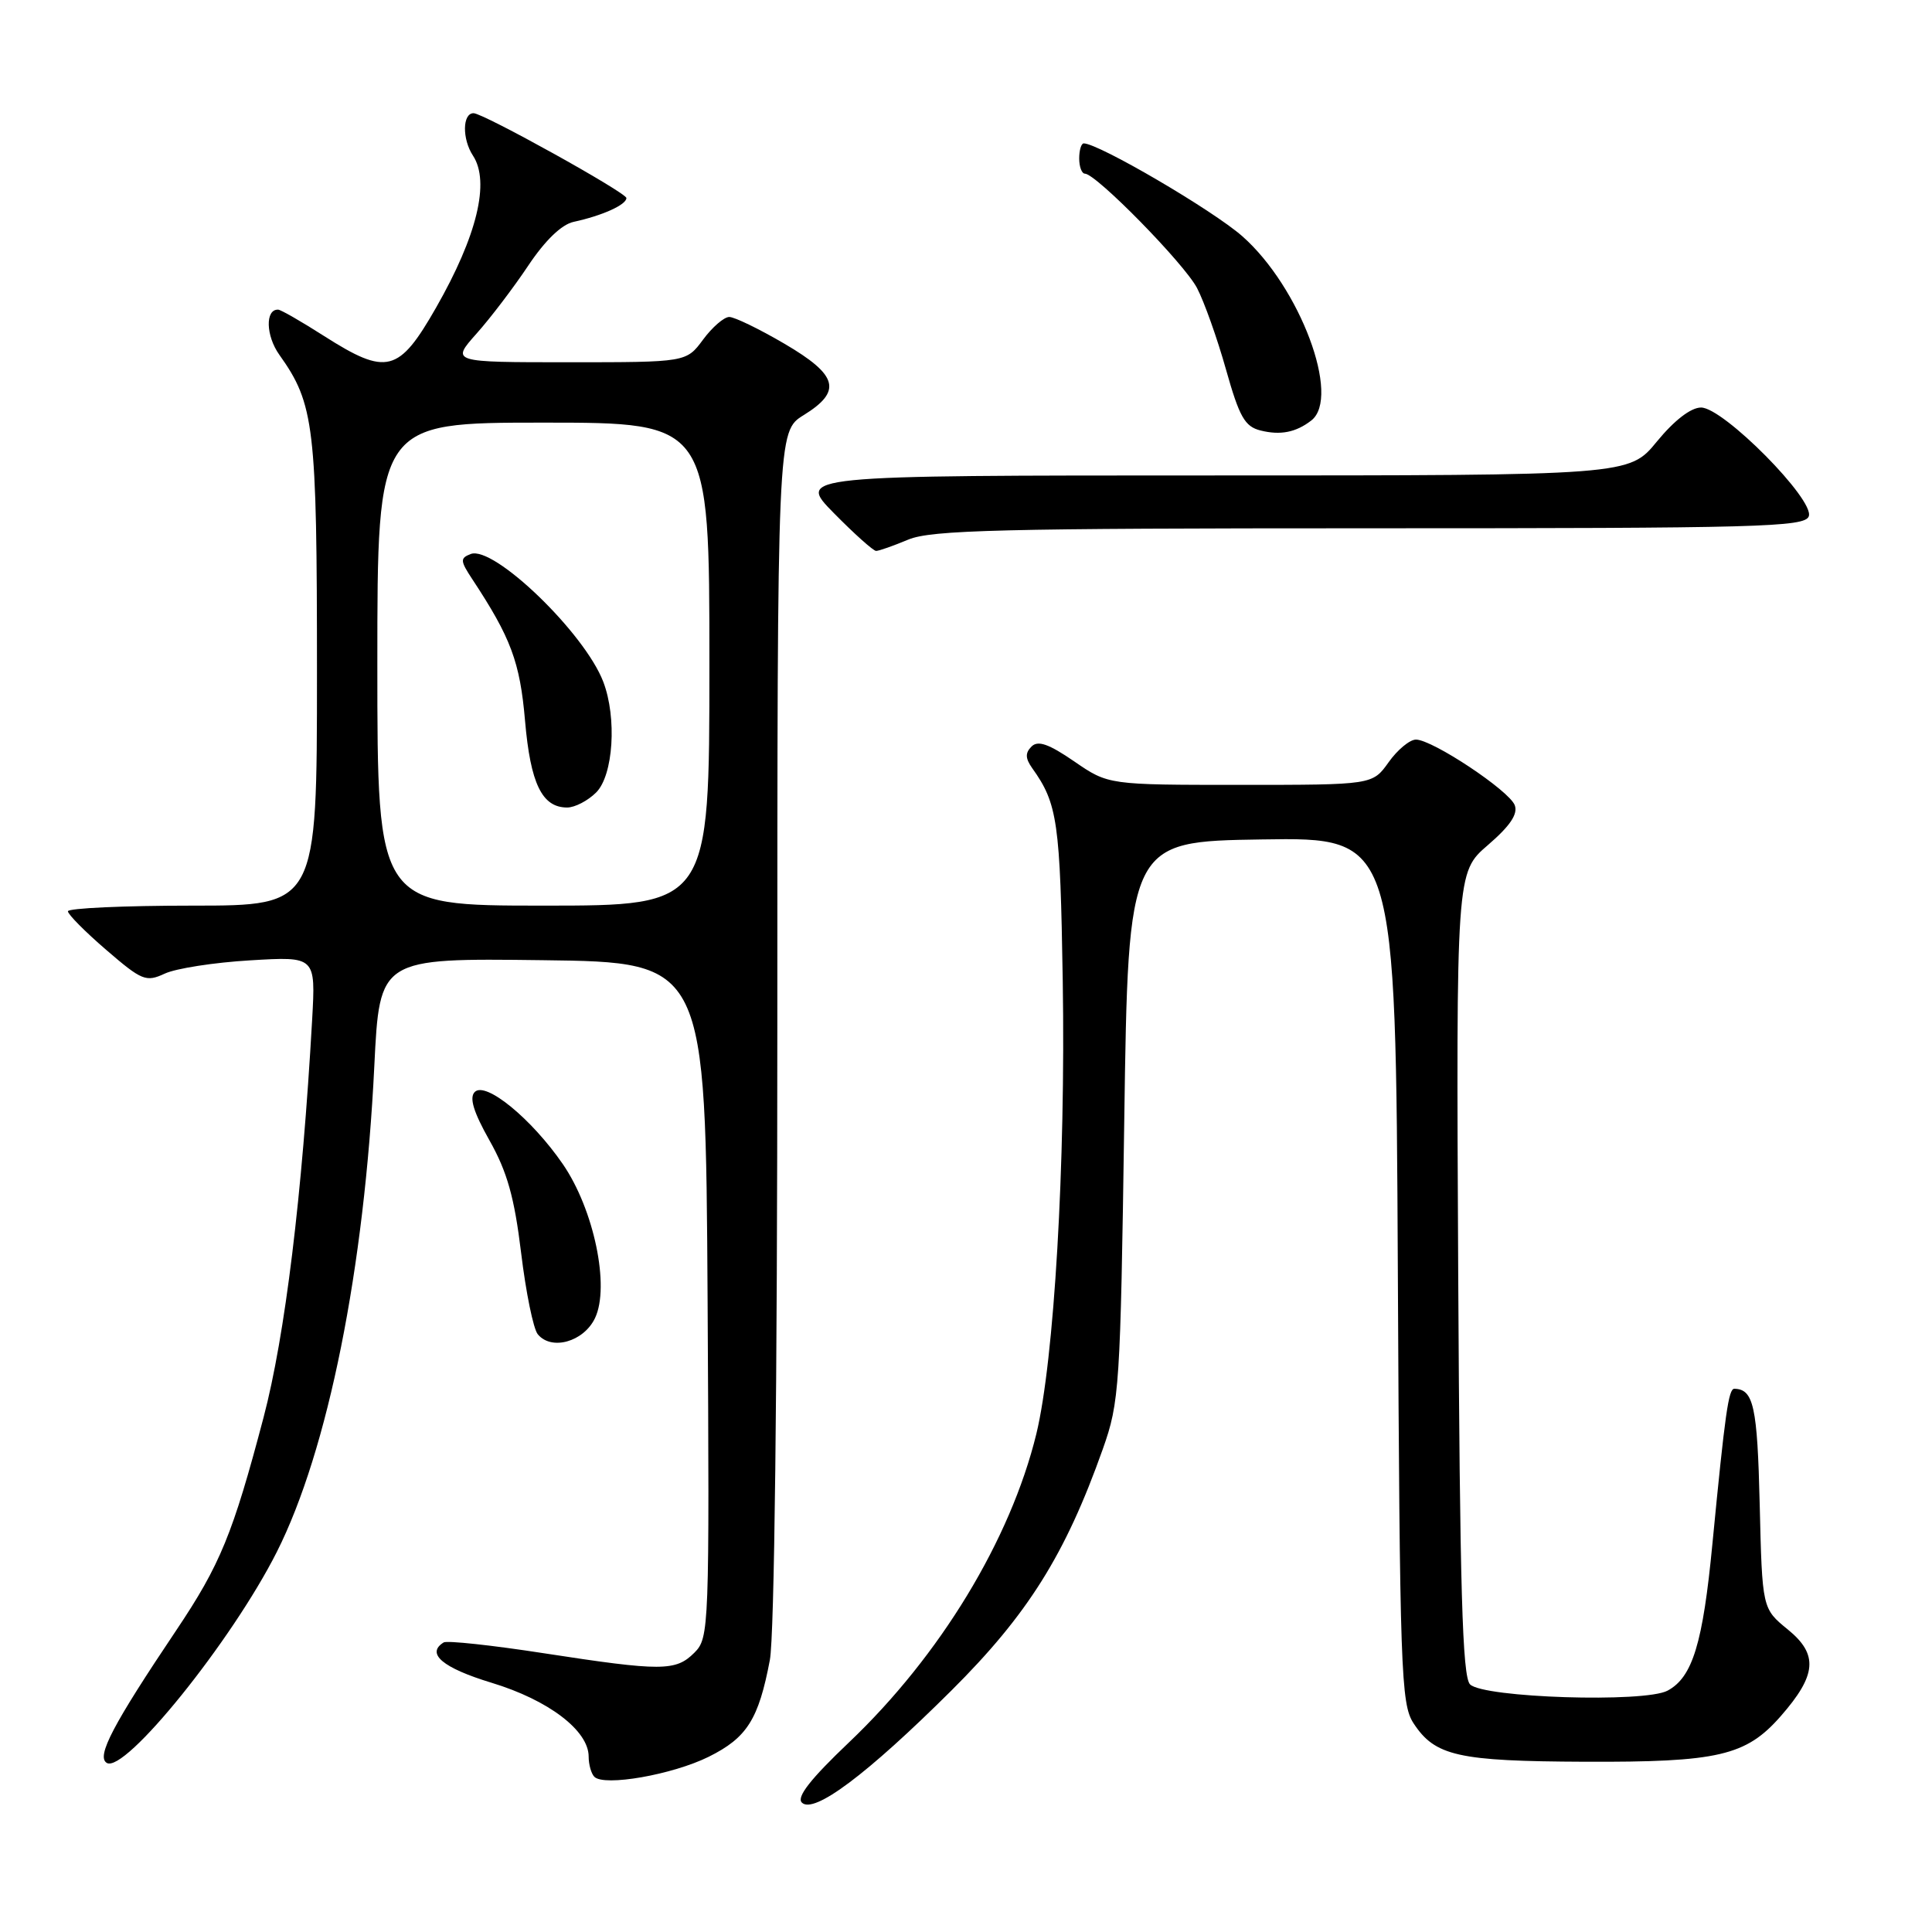 <?xml version="1.0" encoding="UTF-8" standalone="no"?>
<!DOCTYPE svg PUBLIC "-//W3C//DTD SVG 1.1//EN" "http://www.w3.org/Graphics/SVG/1.1/DTD/svg11.dtd" >
<svg xmlns="http://www.w3.org/2000/svg" xmlns:xlink="http://www.w3.org/1999/xlink" version="1.1" viewBox="0 0 256 256">
 <g >
 <path fill="currentColor"
d=" M 126.06 224.01 C 136.18 213.94 141.17 205.99 146.13 192.00 C 148.33 185.79 148.46 183.86 148.97 148.50 C 149.50 111.50 149.50 111.50 167.22 111.23 C 184.94 110.95 184.94 110.95 185.22 168.27 C 185.48 221.53 185.63 225.78 187.30 228.34 C 190.15 232.69 193.18 233.37 210.00 233.44 C 227.66 233.51 231.34 232.66 235.94 227.42 C 240.73 221.96 240.96 219.23 236.90 215.92 C 233.50 213.15 233.50 213.15 233.17 199.33 C 232.86 186.34 232.36 184.07 229.81 184.02 C 229.04 184.00 228.58 187.25 226.91 204.50 C 225.64 217.77 224.27 222.25 220.96 224.02 C 217.92 225.65 196.57 224.97 194.79 223.19 C 193.77 222.18 193.44 210.61 193.22 168.75 C 192.95 115.60 192.95 115.60 197.15 111.98 C 200.10 109.44 201.16 107.86 200.71 106.69 C 199.97 104.75 189.80 98.00 187.62 98.00 C 186.80 98.00 185.17 99.35 184.00 101.00 C 181.86 104.00 181.86 104.00 164.36 104.00 C 146.86 104.00 146.86 104.00 142.34 100.89 C 138.96 98.57 137.53 98.07 136.68 98.92 C 135.83 99.77 135.86 100.49 136.77 101.78 C 140.14 106.49 140.48 108.88 140.82 130.00 C 141.21 154.23 139.68 180.29 137.32 190.00 C 133.89 204.04 124.55 219.42 112.50 230.87 C 107.40 235.72 105.52 238.12 106.25 238.85 C 107.82 240.42 114.89 235.12 126.06 224.01 Z  M 93.91 232.78 C 98.98 230.26 100.52 227.83 102.01 219.96 C 102.61 216.78 103.00 183.91 103.00 135.95 C 103.00 57.16 103.00 57.16 106.50 55.00 C 111.62 51.83 111.05 49.71 103.95 45.55 C 100.62 43.60 97.33 42.00 96.63 42.00 C 95.94 42.00 94.38 43.35 93.16 45.00 C 90.94 48.00 90.94 48.00 75.35 48.00 C 59.77 48.00 59.77 48.00 63.13 44.22 C 64.99 42.14 68.08 38.07 70.00 35.19 C 72.22 31.86 74.42 29.74 76.00 29.40 C 79.79 28.58 83.00 27.14 83.00 26.24 C 83.00 25.53 64.04 15.00 62.75 15.00 C 61.27 15.00 61.22 18.41 62.67 20.62 C 64.95 24.10 63.22 31.24 57.79 40.75 C 52.84 49.41 51.25 49.81 42.95 44.53 C 39.95 42.61 37.21 41.04 36.86 41.03 C 35.12 40.96 35.22 44.50 37.02 47.02 C 41.66 53.54 42.00 56.44 42.00 89.13 C 42.00 120.00 42.00 120.00 25.50 120.00 C 16.43 120.00 9.00 120.34 9.00 120.75 C 9.00 121.16 11.29 123.47 14.08 125.87 C 18.80 129.94 19.35 130.16 21.83 129.01 C 23.30 128.32 28.40 127.53 33.16 127.25 C 41.83 126.73 41.83 126.73 41.36 135.12 C 40.05 158.38 37.77 177.02 34.92 187.83 C 30.85 203.27 29.18 207.34 23.35 216.03 C 14.96 228.53 12.75 232.73 14.14 233.59 C 16.52 235.06 30.72 217.45 36.68 205.64 C 43.46 192.19 48.29 168.11 49.60 141.23 C 50.30 126.96 50.30 126.96 71.90 127.23 C 93.50 127.50 93.50 127.50 93.76 172.24 C 94.01 215.90 93.97 217.03 92.01 218.99 C 89.54 221.46 87.70 221.47 72.04 219.06 C 65.19 218.00 59.23 217.36 58.79 217.63 C 56.40 219.11 58.66 221.01 65.15 222.98 C 72.69 225.27 78.00 229.31 78.00 232.76 C 78.00 233.81 78.34 235.01 78.75 235.43 C 80.04 236.75 89.11 235.16 93.91 232.78 Z  M 78.84 174.66 C 80.84 170.47 78.70 160.24 74.57 154.24 C 70.43 148.23 64.35 143.25 62.91 144.69 C 62.16 145.44 62.73 147.33 64.87 151.13 C 67.21 155.28 68.16 158.67 69.05 166.00 C 69.68 171.22 70.67 176.09 71.26 176.80 C 73.07 179.00 77.34 177.80 78.84 174.66 Z  M 120.35 71.50 C 123.40 70.23 132.59 70.00 181.50 70.00 C 233.09 70.00 239.13 69.84 239.67 68.42 C 240.50 66.26 228.36 54.00 225.40 54.00 C 224.05 54.00 221.85 55.70 219.55 58.50 C 215.87 63.00 215.87 63.00 160.72 63.00 C 105.58 63.00 105.58 63.00 110.50 68.00 C 113.21 70.75 115.72 73.00 116.09 73.00 C 116.46 73.00 118.37 72.33 120.35 71.50 Z  M 173.75 55.72 C 177.72 52.65 172.25 38.03 164.61 31.30 C 160.69 27.85 145.57 19.00 143.60 19.00 C 143.27 19.00 143.00 19.90 143.00 21.00 C 143.00 22.10 143.34 23.00 143.75 23.01 C 145.24 23.02 156.90 34.91 158.61 38.16 C 159.57 40.00 161.30 44.86 162.45 48.96 C 164.22 55.24 164.94 56.52 167.02 57.04 C 169.65 57.70 171.71 57.30 173.75 55.72 Z  M 50.00 88.00 C 50.00 56.00 50.00 56.00 72.00 56.00 C 94.00 56.00 94.00 56.00 94.00 88.00 C 94.00 120.00 94.00 120.00 72.00 120.00 C 50.00 120.00 50.00 120.00 50.00 88.00 Z  M 79.00 105.00 C 81.27 102.73 81.76 95.12 79.94 90.35 C 77.48 83.88 65.41 72.24 62.37 73.41 C 60.95 73.96 60.97 74.30 62.59 76.76 C 67.70 84.51 68.90 87.72 69.57 95.50 C 70.29 103.84 71.82 107.00 75.15 107.00 C 76.17 107.00 77.90 106.10 79.00 105.00 Z "/>
</g>
</svg>